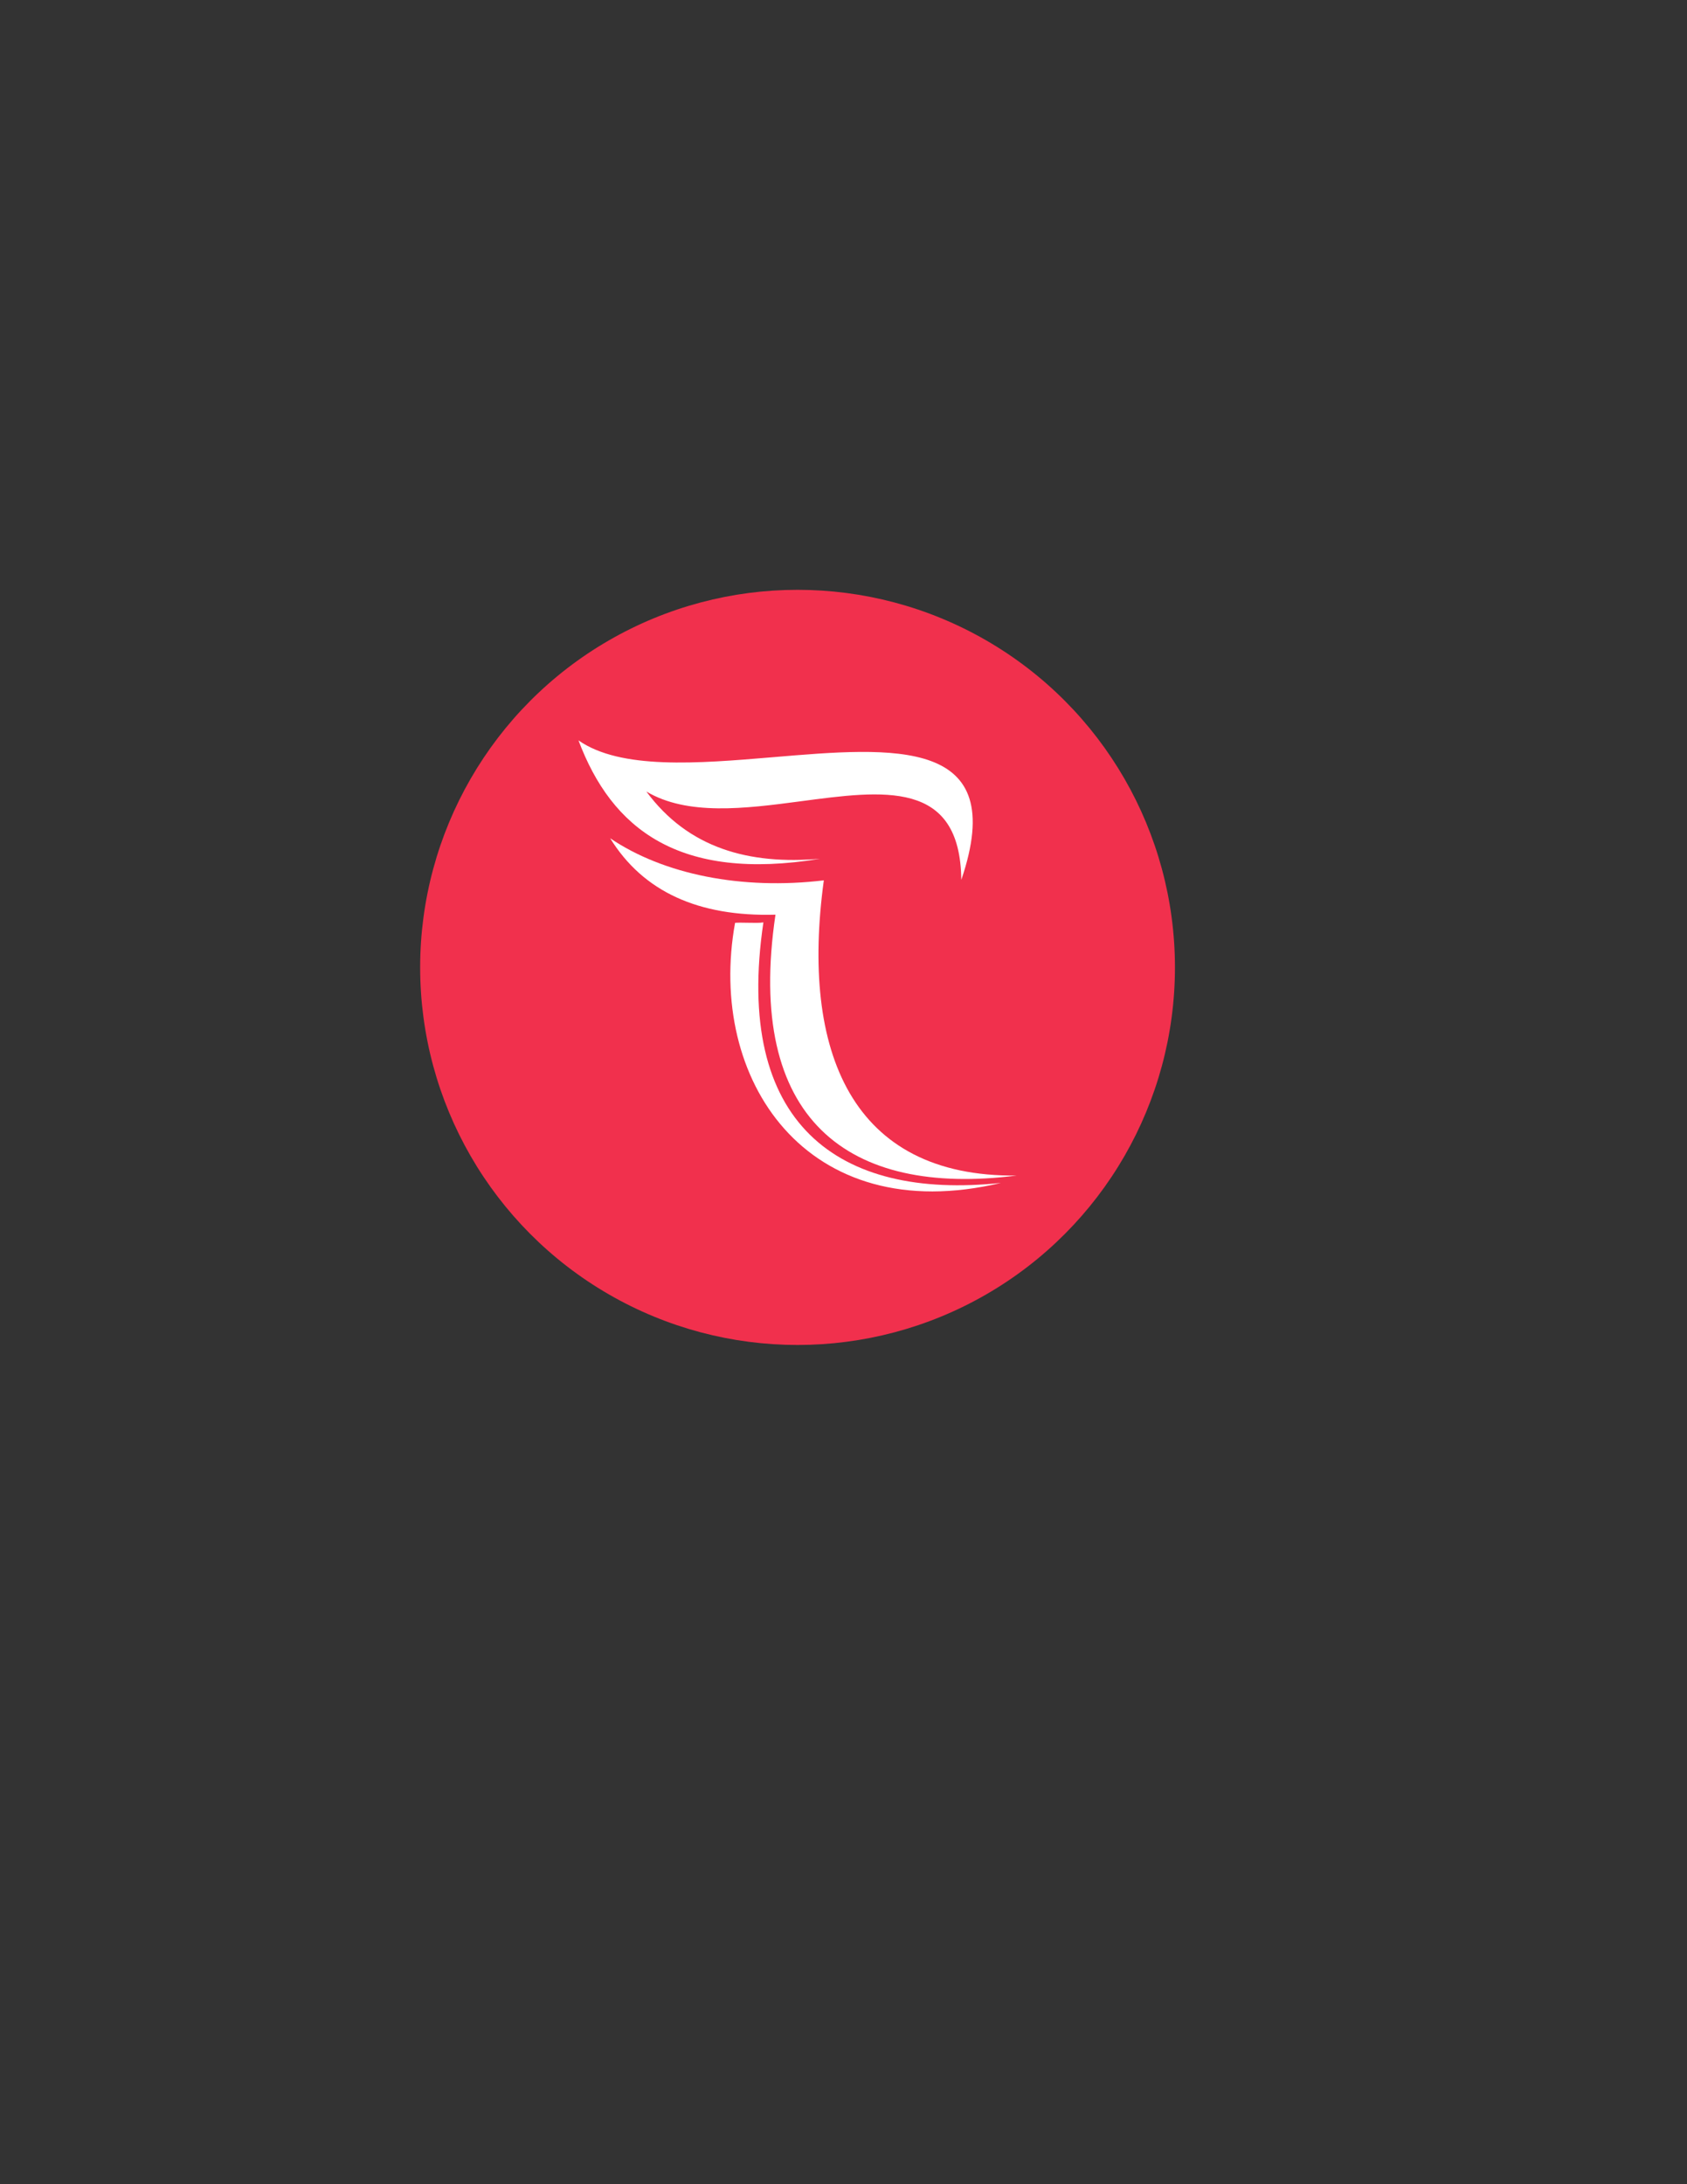 <?xml version="1.0" encoding="UTF-8" standalone="no"?>
<!-- Created with Inkscape (http://www.inkscape.org/) -->

<svg
   xmlns:dc="http://purl.org/dc/elements/1.1/"
   xmlns:cc="http://creativecommons.org/ns#"
   xmlns:rdf="http://www.w3.org/1999/02/22-rdf-syntax-ns#"
   xmlns:svg="http://www.w3.org/2000/svg"
   xmlns="http://www.w3.org/2000/svg"
   xmlns:sodipodi="http://sodipodi.sourceforge.net/DTD/sodipodi-0.dtd"
   xmlns:inkscape="http://www.inkscape.org/namespaces/inkscape"
   version="1.1"
   id="svg2"
   xml:space="preserve"
   width="816"
   height="1056"
   viewBox="0 0 816 1056"
   sodipodi:docname="letter-t-logo-design-blue.svg"
   inkscape:version="0.92.4 5da689c313, 2019-01-14"><rect x="0" y="0" width="816" height="1056" fill="#333333" stroke="none"/><defs
     id="defs6"><clipPath
       clipPathUnits="userSpaceOnUse"
       id="clipPath18"><path
         d="m 293.135,492.353 c -25.803,-2.227 -47.813,3.76 -63.062,24.387 v 0 c 14.858,-8.854 35.801,-6.217 55.705,-3.581 v 0 c 30.291,4.013 58.181,8.025 58.579,-28.458 v 0 c 17.705,51.919 -24.32,48.198 -68.456,44.478 v 0 c -27.16,-2.289 -55.12,-4.579 -70.453,6.098 v 0 c 12.03,-32.002 36.344,-51.368 87.687,-42.924"
         id="path16"
         inkscape:connector-curvature="0" /></clipPath><linearGradient
       x1="0"
       y1="0"
       x2="1"
       y2="0"
       gradientUnits="userSpaceOnUse"
       gradientTransform="matrix(118.868,-65.889,-65.889,-118.868,223.536,546.917)"
       spreadMethod="pad"
       id="linearGradient28"><stop
         style="stop-opacity:1;stop-color:#0994dc"
         offset="0"
         id="stop24" /><stop
         style="stop-opacity:1;stop-color:#2354ac"
         offset="1"
         id="stop26" /></linearGradient><clipPath
       clipPathUnits="userSpaceOnUse"
       id="clipPath38"><path
         d="m 266.797,469.137 c -1.787,0.035 -3.507,0.07 -4.531,-0.031 v 0 c -10.289,-56.704 25.861,-111.118 96.472,-94.321 v 0 c -59.169,-6.28 -97.023,21.456 -86.196,94.481 v 0 c -1.216,-0.218 -3.532,-0.173 -5.745,-0.129"
         id="path36"
         inkscape:connector-curvature="0" /></clipPath><linearGradient
       x1="0"
       y1="0"
       x2="1"
       y2="0"
       gradientUnits="userSpaceOnUse"
       gradientTransform="matrix(160.957,-178.76,-178.76,-160.957,244.078,468.294)"
       spreadMethod="pad"
       id="linearGradient48"><stop
         style="stop-opacity:1;stop-color:#598134"
         offset="0"
         id="stop44" /><stop
         style="stop-opacity:1;stop-color:#99d420"
         offset="1"
         id="stop46" /></linearGradient><clipPath
       clipPathUnits="userSpaceOnUse"
       id="clipPath58"><path
         d="m 276.926,472.066 c -11.035,-74.424 26.295,-102.363 87.502,-94.619 v 0 c -59.818,-0.607 -78.444,44.798 -69.957,107.069 v 0 c -29.847,-3.56 -58.149,2.153 -77.531,15.27 v 0 c 11.979,-19.381 32.031,-28.496 59.986,-27.72"
         id="path56"
         inkscape:connector-curvature="0" /></clipPath><linearGradient
       x1="0"
       y1="0"
       x2="1"
       y2="0"
       gradientUnits="userSpaceOnUse"
       gradientTransform="matrix(154.927,-198.297,-198.297,-154.927,257.853,485.164)"
       spreadMethod="pad"
       id="linearGradient68"><stop
         style="stop-opacity:1;stop-color:#598134"
         offset="0"
         id="stop64" /><stop
         style="stop-opacity:1;stop-color:#99d420"
         offset="1"
         id="stop66" /></linearGradient><clipPath
       clipPathUnits="userSpaceOnUse"
       id="clipPath78"><path
         d="M 0,792 H 612 V 0 H 0 Z"
         id="path76"
         inkscape:connector-curvature="0" /></clipPath></defs><sodipodi:namedview
     pagecolor="#ffffff"
     bordercolor="#666666"
     borderopacity="1"
     objecttolerance="10"
     gridtolerance="10"
     guidetolerance="10"
     inkscape:pageopacity="0"
     inkscape:pageshadow="2"
     inkscape:window-width="1920"
     inkscape:window-height="1054"
     id="namedview4"
     showgrid="false"
     inkscape:zoom="1.4020182"
     inkscape:cx="379.40079"
     inkscape:cy="563.44468"
     inkscape:window-x="0"
     inkscape:window-y="0"
     inkscape:window-maximized="1"
     inkscape:current-layer="g10" /><g
     id="g10"
     inkscape:groupmode="layer"
     inkscape:label="letter-t-logo-design-blue"
     transform="matrix(1.333,0,0,-1.333,0,1056)"><g
       id="g952"
       inkscape:export-filename="/home/gh05tm4n/Documents/Terminal/frontend/app/src/main/res/drawable/ic_app_launcher_logo.png"
       inkscape:export-xdpi="33.650002"
       inkscape:export-ydpi="33.650002"><circle
         transform="scale(1,-1)"
         r="136.945"
         cy="-441.328"
         cx="289.404"
         id="path910"
         style="fill:#f1304d;fill-opacity:1;stroke:none;stroke-width:31.894;stroke-linecap:round;stroke-linejoin:round;stroke-miterlimit:4;stroke-dasharray:none;stroke-dashoffset:0;stroke-opacity:1" /><g
         transform="translate(4.466,-11.62)"
         id="g14"
         clip-path="url(#clipPath18)"
         style="fill:#ffffff"><g
           id="g20"
           style="fill:#ffffff"><g
             id="g22"
             style="fill:#ffffff"><path
               d="m 293.135,492.353 c -25.803,-2.227 -47.813,3.76 -63.062,24.387 v 0 c 14.858,-8.854 35.801,-6.217 55.705,-3.581 v 0 c 30.291,4.013 58.181,8.025 58.579,-28.458 v 0 c 17.705,51.919 -24.32,48.198 -68.456,44.478 v 0 c -27.16,-2.289 -55.12,-4.579 -70.453,6.098 v 0 c 12.03,-32.002 36.344,-51.368 87.687,-42.924"
               style="fill:#ffffff;stroke:none"
               id="path30"
               inkscape:connector-curvature="0" /></g></g></g><g
         transform="translate(4.466,-11.62)"
         id="g34"
         clip-path="url(#clipPath38)"
         style="fill:#ffffff"><g
           id="g40"
           style="fill:#ffffff"><g
             id="g42"
             style="fill:#ffffff"><path
               d="m 266.797,469.137 c -1.787,0.035 -3.507,0.07 -4.531,-0.031 v 0 c -10.289,-56.704 25.861,-111.118 96.472,-94.321 v 0 c -59.169,-6.28 -97.023,21.456 -86.196,94.481 v 0 c -1.216,-0.218 -3.532,-0.173 -5.745,-0.129"
               style="fill:#ffffff;stroke:none"
               id="path50"
               inkscape:connector-curvature="0" /></g></g></g><g
         transform="translate(4.466,-11.62)"
         id="g54"
         clip-path="url(#clipPath58)"
         style="fill:#ffffff;fill-opacity:1"><g
           id="g60"
           style="fill:#ffffff;fill-opacity:1"><g
             id="g62"
             style="fill:#ffffff;fill-opacity:1"><path
               d="m 276.926,472.066 c -11.035,-74.424 26.295,-102.363 87.502,-94.619 v 0 c -59.818,-0.607 -78.444,44.798 -69.957,107.069 v 0 c -29.847,-3.56 -58.149,2.153 -77.531,15.27 v 0 c 11.979,-19.381 32.031,-28.496 59.986,-27.72"
               style="fill:#ffffff;fill-opacity:1;stroke:none"
               id="path70"
               inkscape:connector-curvature="0" /></g></g></g></g></g></svg>
